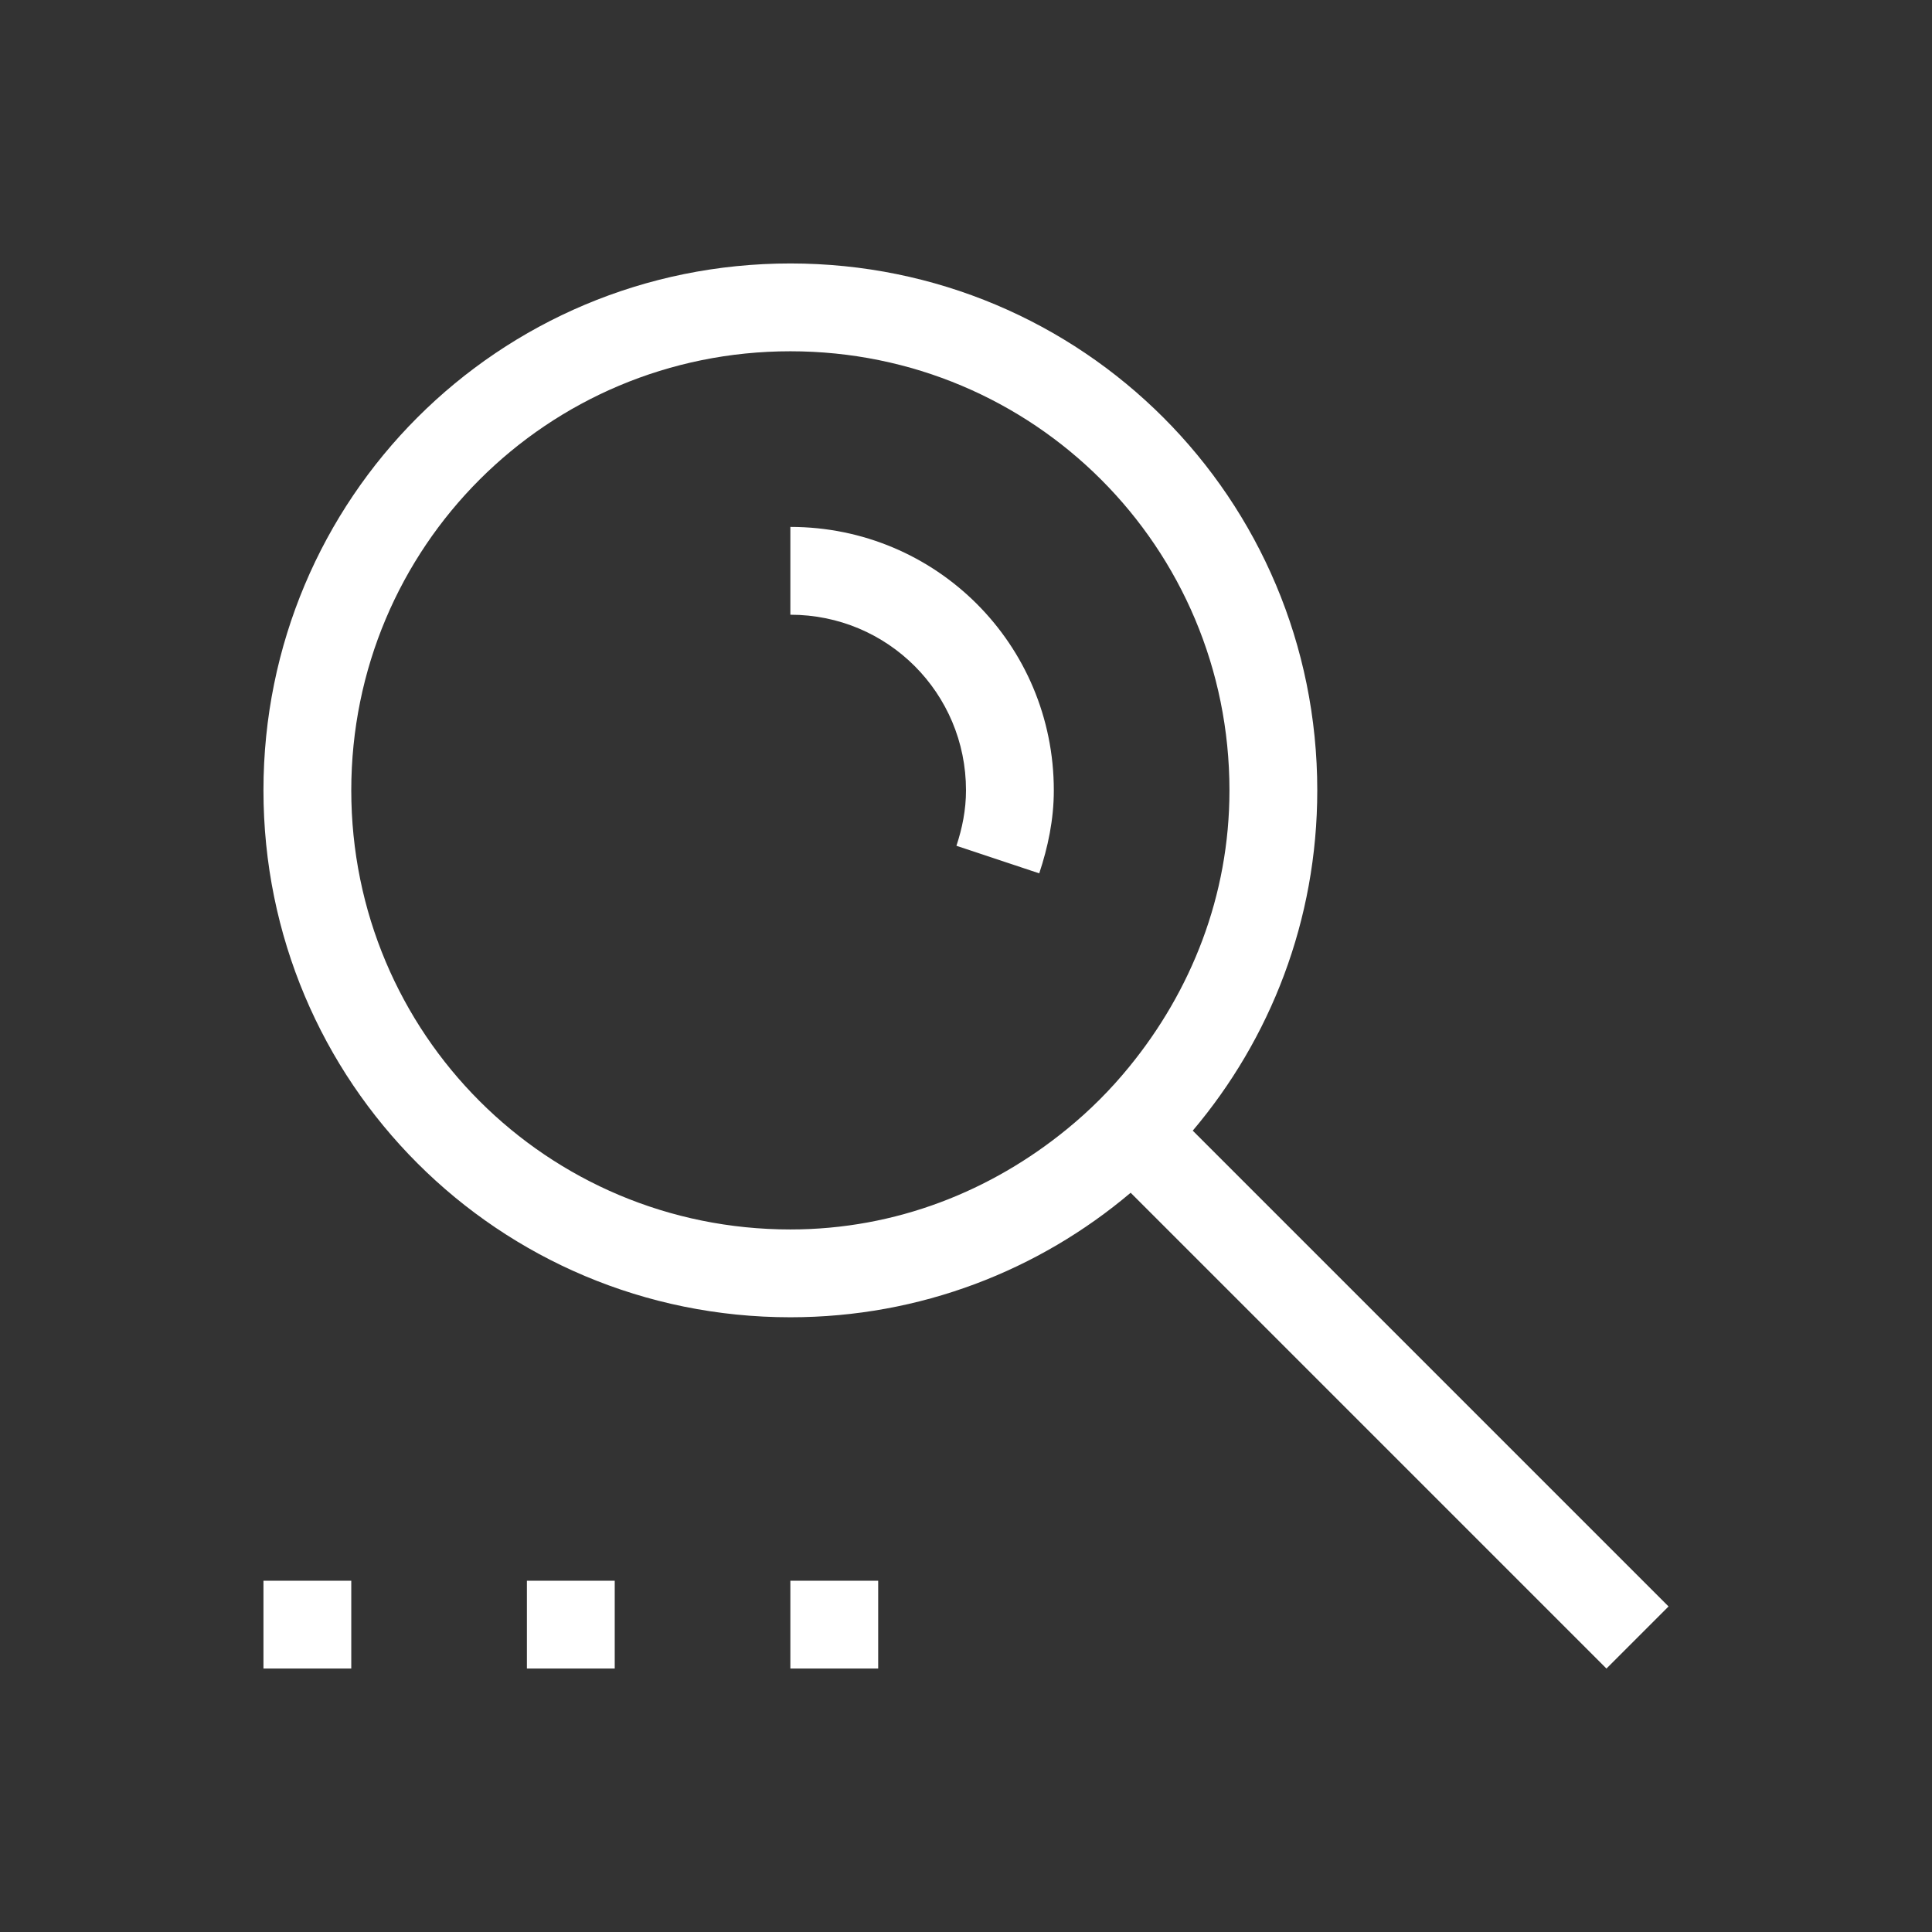 <svg xmlns="http://www.w3.org/2000/svg" xmlns:svg="http://www.w3.org/2000/svg" id="svg4359" width="22" height="22" version="1.1"><rect width="100%" height="100%" fill="#333333" stroke="none"/><g id="layer1" transform="translate(0,-26)"><path id="rect4123" fill="#fff" fill-opacity="1" stroke="none" d="M 9 3 C 5.676 3 3 5.676 3 9 C 3 12.324 5.676 15 9 15 C 10.481 15 11.831 14.465 12.875 13.582 L 18.293 19 L 19 18.293 L 13.582 12.875 C 14.465 11.831 15 10.481 15 9 C 15 5.676 12.324 3 9 3 z M 9 4 C 11.77 4 14 6.23 14 9 C 14 10.204 13.561 11.289 12.857 12.15 C 12.645 12.41 12.41 12.645 12.15 12.857 C 11.289 13.561 10.204 14 9 14 C 6.23 14 4 11.77 4 9 C 4 6.23 6.23 4 9 4 z M 9 6 L 9 7 C 10.108 7 11 7.892 11 9 C 11 9.222 10.957 9.432 10.891 9.631 L 11.834 9.945 C 11.933 9.647 12 9.333 12 9 C 12 7.338 10.662 6 9 6 z M 3 18 L 3 19 L 4 19 L 4 18 L 3 18 z M 6 18 L 6 19 L 7 19 L 7 18 L 6 18 z M 9 18 L 9 19 L 10 19 L 10 18 L 9 18 z" opacity="1" transform="translate(0,26)"/></g></svg>